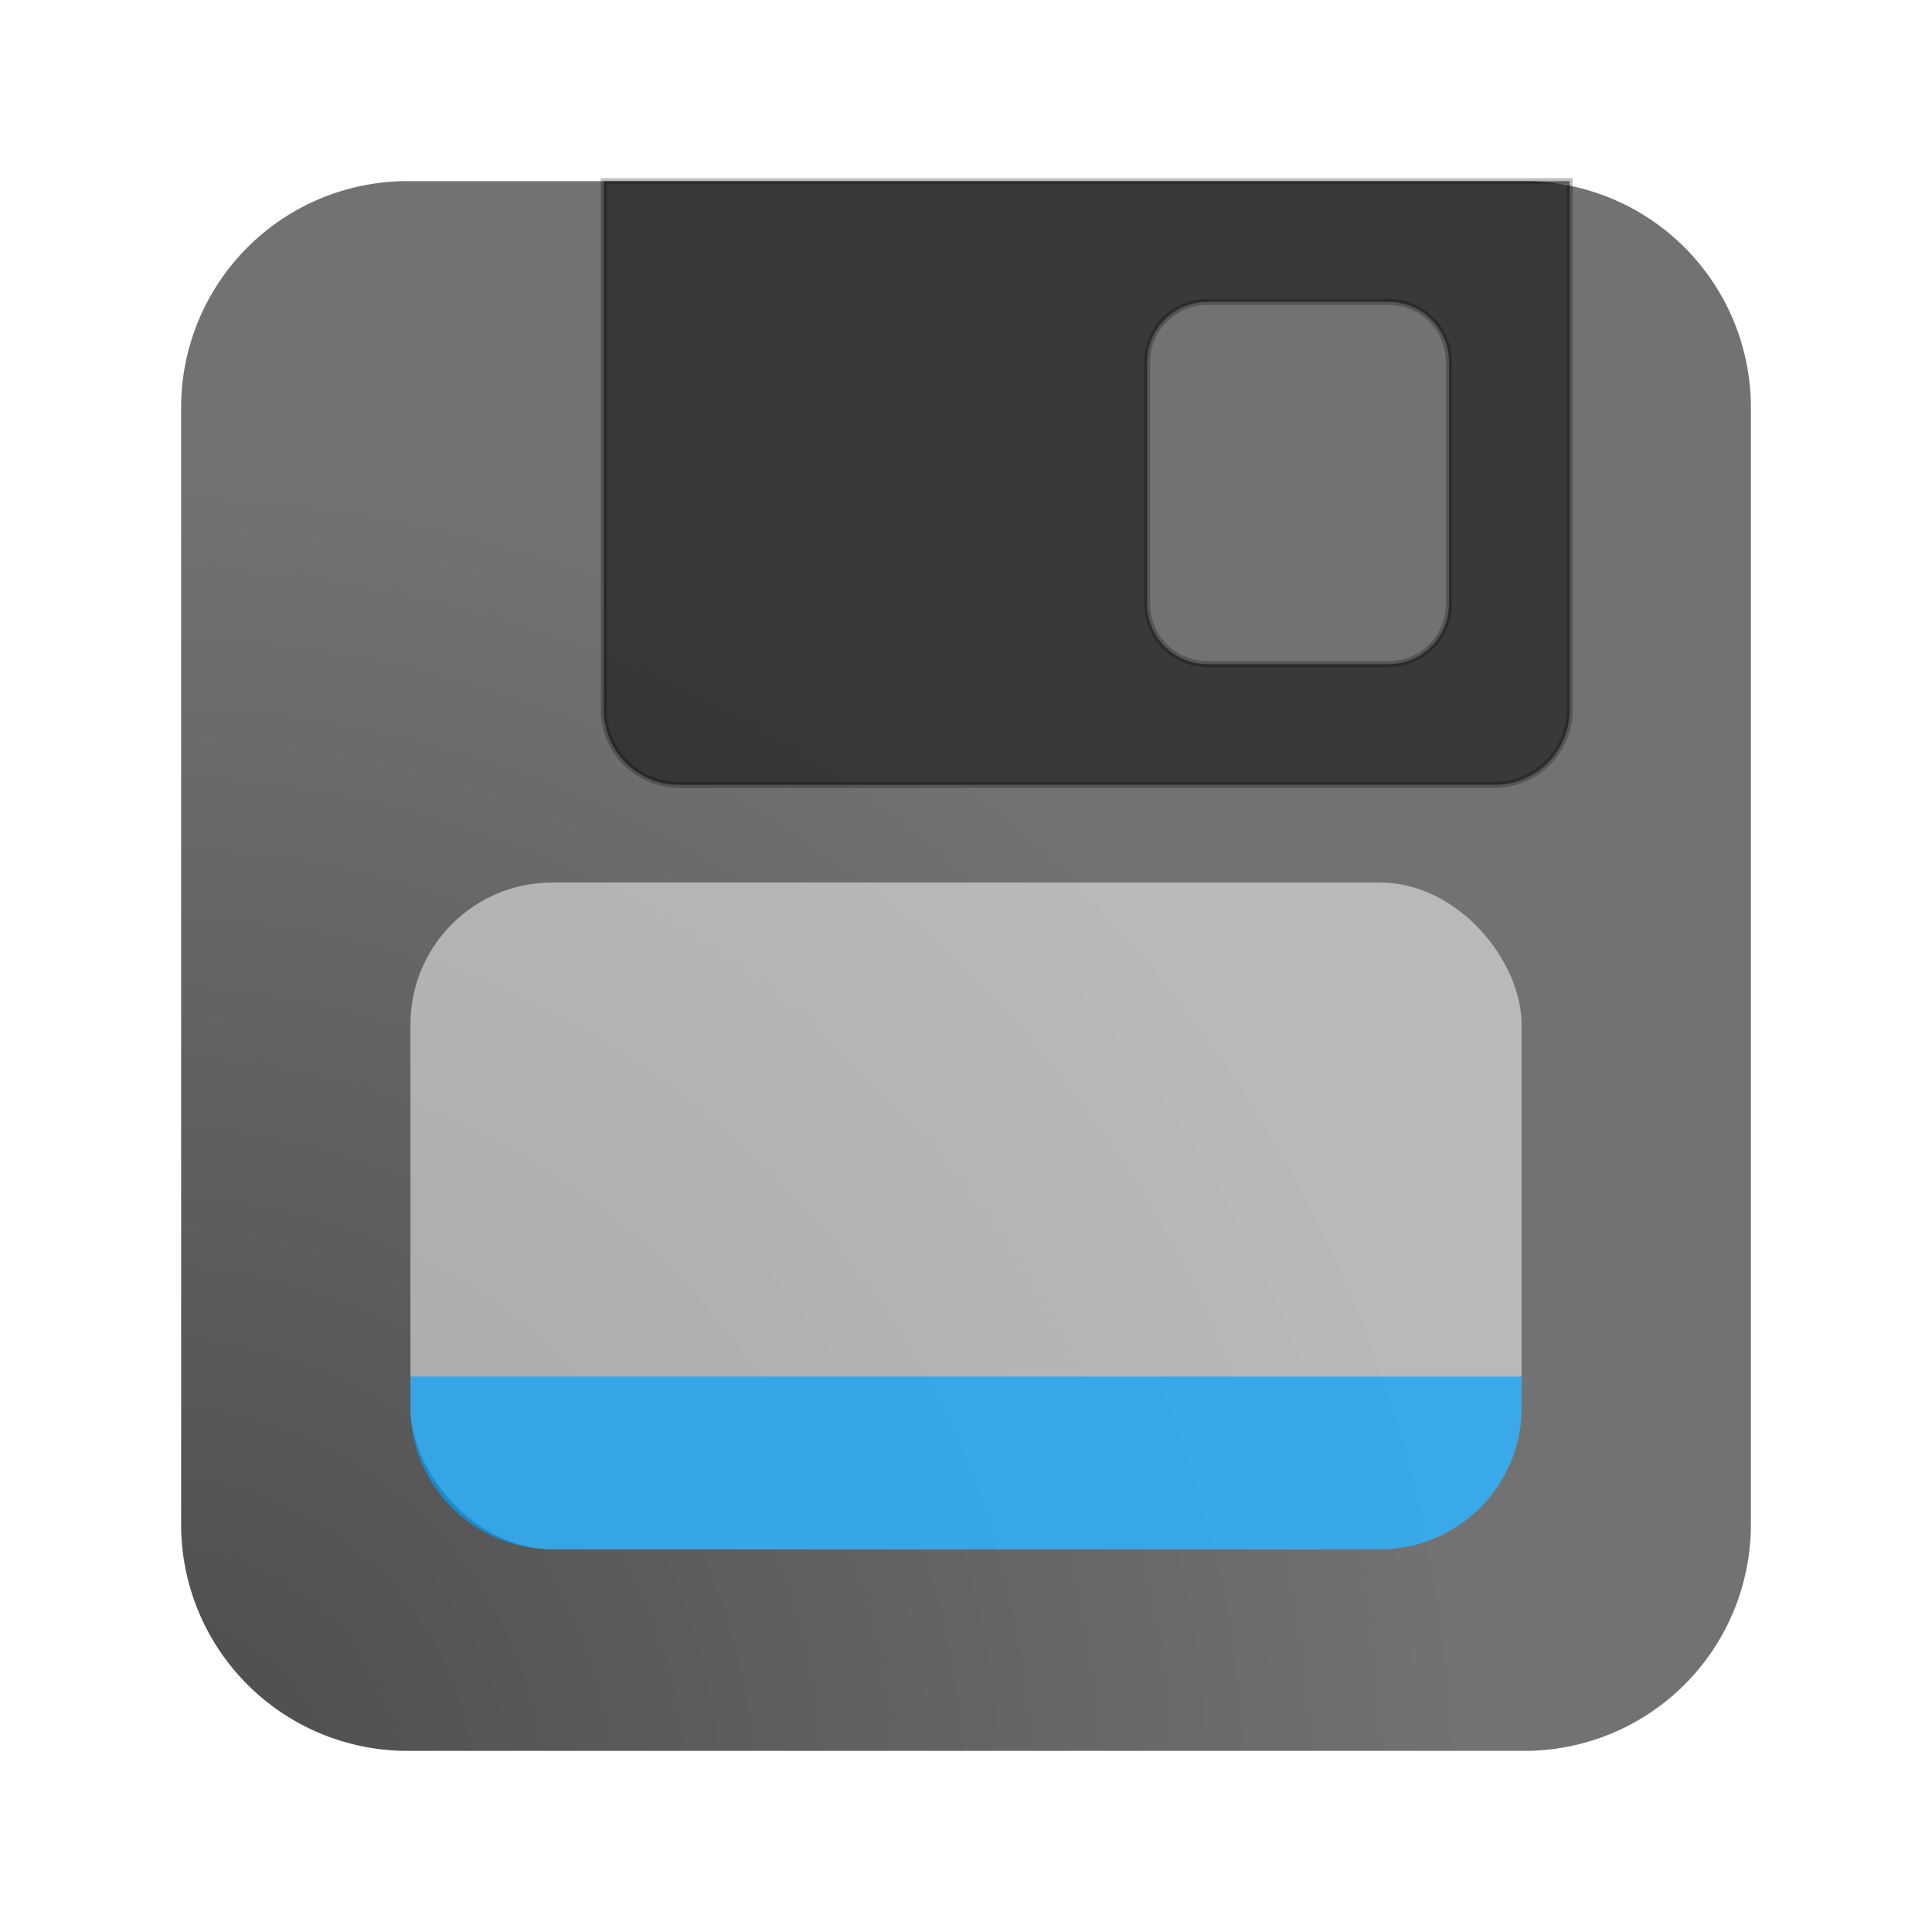 <?xml version="1.0" encoding="UTF-8" standalone="no"?>
<svg
   width="64"
   height="64"
   version="1"
   id="svg7"
   sodipodi:docname="media-floppy.svg"
   inkscape:version="1.4 (e7c3feb100, 2024-10-09)"
   xmlns:inkscape="http://www.inkscape.org/namespaces/inkscape"
   xmlns:sodipodi="http://sodipodi.sourceforge.net/DTD/sodipodi-0.dtd"
   xmlns:xlink="http://www.w3.org/1999/xlink"
   xmlns="http://www.w3.org/2000/svg"
   xmlns:svg="http://www.w3.org/2000/svg">
  <defs
     id="defs7">
    <inkscape:path-effect
       effect="fillet_chamfer"
       id="path-effect9"
       is_visible="true"
       lpeversion="1"
       nodesatellites_param="F,0,1,1,0,7.499,0,1 @ F,0,0,1,0,7.499,0,1 @ F,0,1,1,0,7.499,0,1 @ F,0,1,1,0,7.499,0,1"
       radius="0"
       unit="px"
       method="auto"
       mode="F"
       chamfer_steps="1"
       flexible="false"
       use_knot_distance="true"
       apply_no_radius="true"
       apply_with_radius="true"
       only_selected="false"
       hide_knots="false" />
    <linearGradient
       id="linearGradient6"
       inkscape:collect="always">
      <stop
         style="stop-color:#4c4c4c;stop-opacity:1;"
         offset="0"
         id="stop6" />
      <stop
         style="stop-color:#727272;stop-opacity:1;"
         offset="1"
         id="stop7" />
    </linearGradient>
    <radialGradient
       inkscape:collect="always"
       xlink:href="#linearGradient6"
       id="radialGradient9"
       cx="-59.743"
       cy="-4.793"
       fx="-59.743"
       fy="-4.793"
       r="26"
       gradientUnits="userSpaceOnUse"
       gradientTransform="matrix(1.69,0,0,1.69,41.207,3.306)" />
    <filter
       inkscape:collect="always"
       style="color-interpolation-filters:sRGB"
       id="filter10"
       x="-0.066"
       y="-0.105"
       width="1.131"
       height="1.21">
      <feGaussianBlur
         inkscape:collect="always"
         stdDeviation="0.833"
         id="feGaussianBlur10" />
    </filter>
  </defs>
  <sodipodi:namedview
     id="namedview7"
     pagecolor="#505050"
     bordercolor="#eeeeee"
     borderopacity="1"
     inkscape:showpageshadow="0"
     inkscape:pageopacity="0"
     inkscape:pagecheckerboard="0"
     inkscape:deskcolor="#505050"
     inkscape:zoom="13.04833"
     inkscape:cx="33.107685"
     inkscape:cy="34.1423"
     inkscape:current-layer="svg7" />
  <path
     id="rect2"
     style="fill:url(#radialGradient9)"
     transform="matrix(0,-1,-1,0,0,0)"
     d="m -50.501,-58 h 37.002 A 7.499,7.499 45 0 1 -6,-50.501 l 0,37.002 A 7.499,7.499 135 0 1 -13.499,-6 l -37.002,0 A 7.499,7.499 45 0 1 -58,-13.499 v -37.002 A 7.499,7.499 135 0 1 -50.501,-58 Z"
     inkscape:path-effect="#path-effect9"
     inkscape:original-d="M -58,-58 H -6 V -6 H -58 Z" />
  <rect
     style="opacity:0.5;fill:#ffffff;fill-opacity:1;stroke-width:0.92"
     width="36.807"
     height="22.084"
     x="13.597"
     y="29.234"
     rx="4.698"
     ry="4.698"
     id="rect4" />
  <path
     id="rect4-6"
     style="opacity:0.694;fill:#00a2ff;fill-opacity:1;stroke-width:0.92"
     d="M 13.596 45.6 L 13.596 46.619 C 13.596 49.222 15.692 51.318 18.295 51.318 L 45.705 51.318 C 48.308 51.318 50.404 49.222 50.404 46.619 L 50.404 45.6 L 13.596 45.6 z " />
  <path
     style="fill:#000000;fill-opacity:1;opacity:0.5"
     d="M 20,6 V 23.5 C 20,24.886 21.114,26 22.5,26 H 49.5 C 50.884,26 52,24.886 52,23.5 V 6 Z M 40,10 H 46 C 47.108,10 48,10.892 48,12 V 20 C 48,21.108 47.108,22 46,22 H 40 C 38.892,22 38,21.108 38,20 V 12 C 38,10.892 38.892,10 40,10 Z"
     id="path6" />
  <path
     style="opacity:0.5;fill:none;fill-opacity:1;stroke:#000000;stroke-opacity:1;stroke-width:0.2;stroke-dasharray:none;filter:url(#filter10)"
     d="m 20,6 v 17.5 c 0,1.386 1.114,2.5 2.5,2.5 h 27 C 50.884,26 52,24.886 52,23.5 V 6 Z m 20,4 h 6 c 1.108,0 2,0.892 2,2 v 8 c 0,1.108 -0.892,2 -2,2 h -6 c -1.108,0 -2,-0.892 -2,-2 v -8 c 0,-1.108 0.892,-2 2,-2 z"
     id="path6-3" />
  <g
     id="g1"
     transform="translate(-61.723,0.759)" />
</svg>
